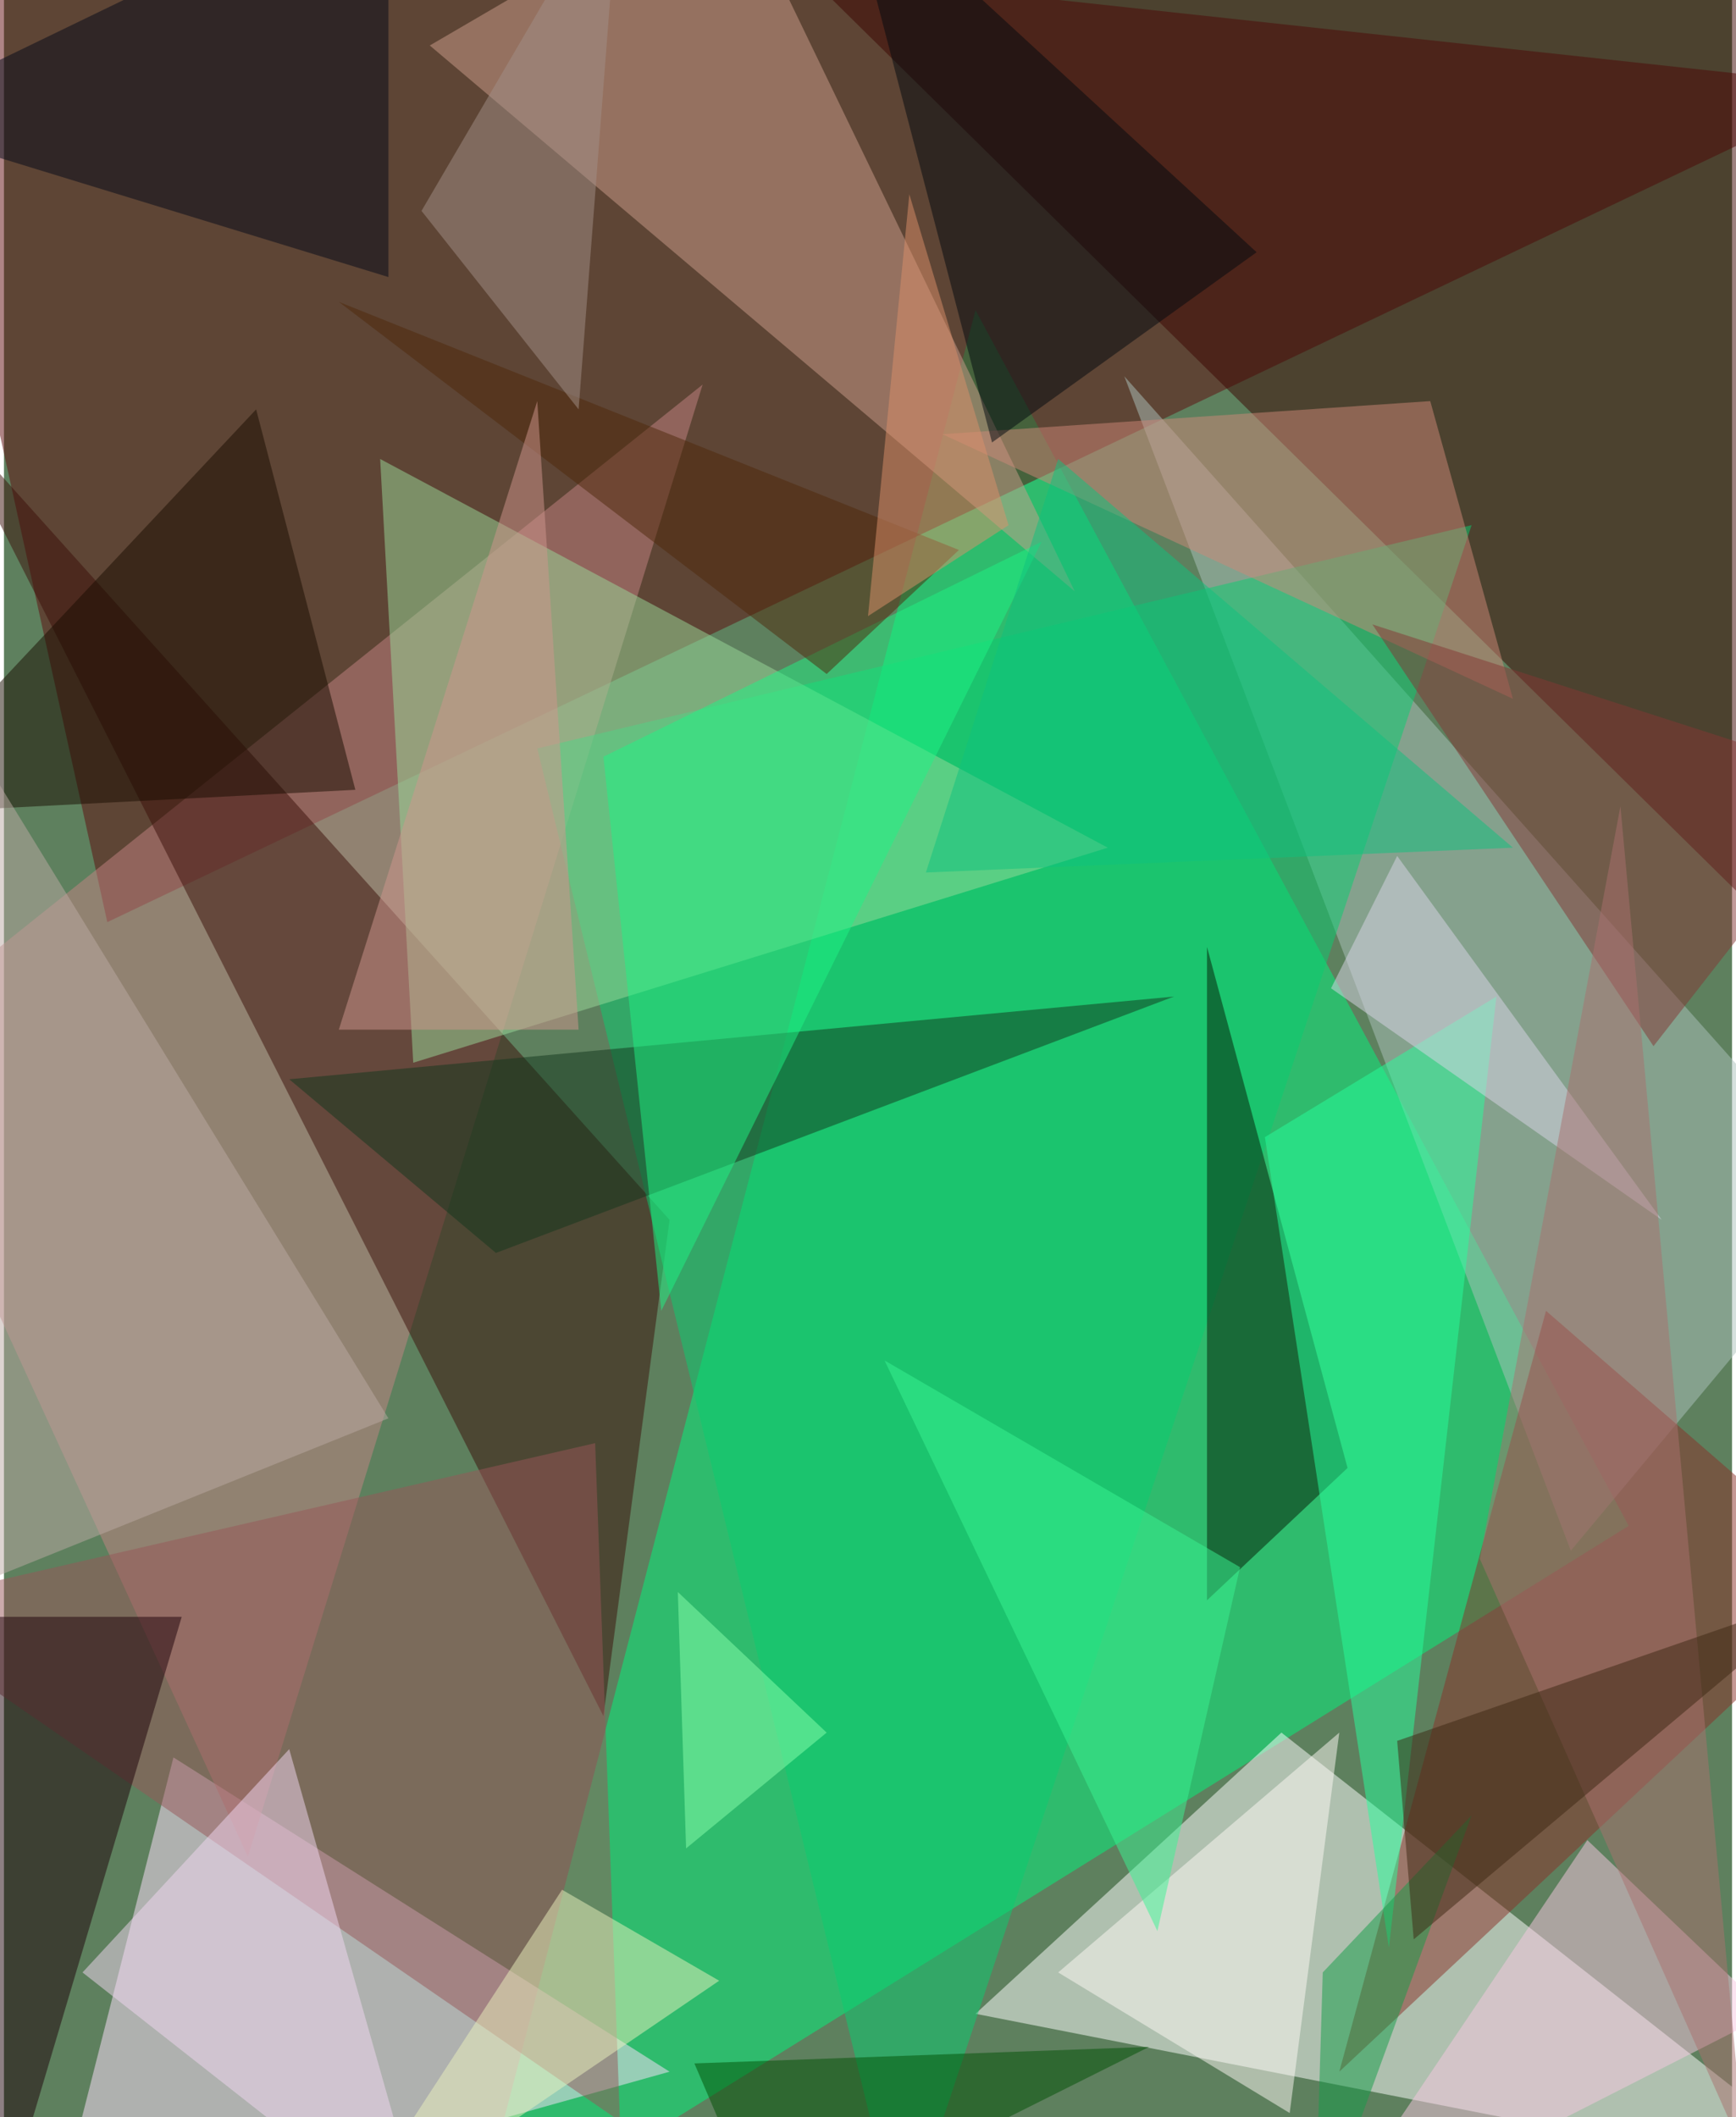 <svg xmlns="http://www.w3.org/2000/svg" width="228" height="278" viewBox="0 0 836 1024"><path fill="#5e805e" d="M0 0h836v1024H0z"/><g fill-opacity=".502"><path fill="#00f57c" d="M226 1086l244-936 316 588z"/><path fill="#5f0a0d" d="M50 446L898 42-62-62z"/><path fill="#fff" d="M898 1058L618 838 470 974z"/><path fill="#ffe2ff" d="M82 850l240 152-300 84z"/><path fill="#3a0500" d="M858-62H338l560 552z"/><path fill="#c38483" d="M118 898L-62 506l400-320z"/><path fill="#3b0f09" d="M-30 198l352 392-32 240z"/><path fill="#abc1bc" d="M542 182l216 568 140-168z"/><path fill="#09cd70" d="M710 254L258 362l176 724z"/><path fill="#cb9e8b" d="M518 286L206 22l144-84z"/><path fill="#8a3028" d="M646 1002l100-368 152 132z"/><path fill="#9ada99" d="M182 222l352 188-336 104z"/><path fill="#041b04" d="M582 774V458l68 252z"/><path fill="#975758" d="M298 1026L-62 778l348-80z"/><path fill="#cd8879" d="M690 194l-236 16 276 128z"/><path fill="#1c0009" d="M-2 1078l-12-296H86z"/><path fill="#180c00" d="M170 382l-48-184-184 196z"/><path fill="#030918" d="M186-62v196L-62 58z"/><path fill="#00080f" d="M406-62l72 276 128-92z"/><path fill="#bba9a4" d="M-62 282v504l248-100z"/><path fill="#f8c7e2" d="M634 1086l132-196 88 84z"/><path fill="#26fe9b" d="M722 482l-112 68 60 392z"/><path fill="#12361d" d="M566 482L238 606l-100-84z"/><path fill="#ebf1be" d="M270 914l-112 172 188-128z"/><path fill="#fffaf5" d="M510 954l136-116-24 184z"/><path fill="#1ef483" d="M318 634l184-372-212 104z"/><path fill="#f2d8f2" d="M138 846L38 954l168 132z"/><path fill="#149b49" d="M710 878l-76 208 4-132z"/><path fill="#843634" d="M662 302l136 204 100-128z"/><path fill="#d9d5e7" d="M802 590L674 414l-32 64z"/><path fill="#4e290b" d="M462 266L162 146l236 180z"/><path fill="#a9716e" d="M842 1042l-60-652-68 364z"/><path fill="#3d2712" d="M674 842l8 96 200-168z"/><path fill="#a19087" d="M278 198l20-260-96 164z"/><path fill="#3af392" d="M426 658l132 276 40-176z"/><path fill="#0fc17e" d="M510 222l-64 200 284-12z"/><path fill="#db8f6a" d="M438 94l48 160-68 44z"/><path fill="#005005" d="M554 990l-184 92-36-84z"/><path fill="#8affab" d="M330 894l68-56-72-68z"/><path fill="#cf958e" d="M162 498h116l-20-304z"/></g></svg>